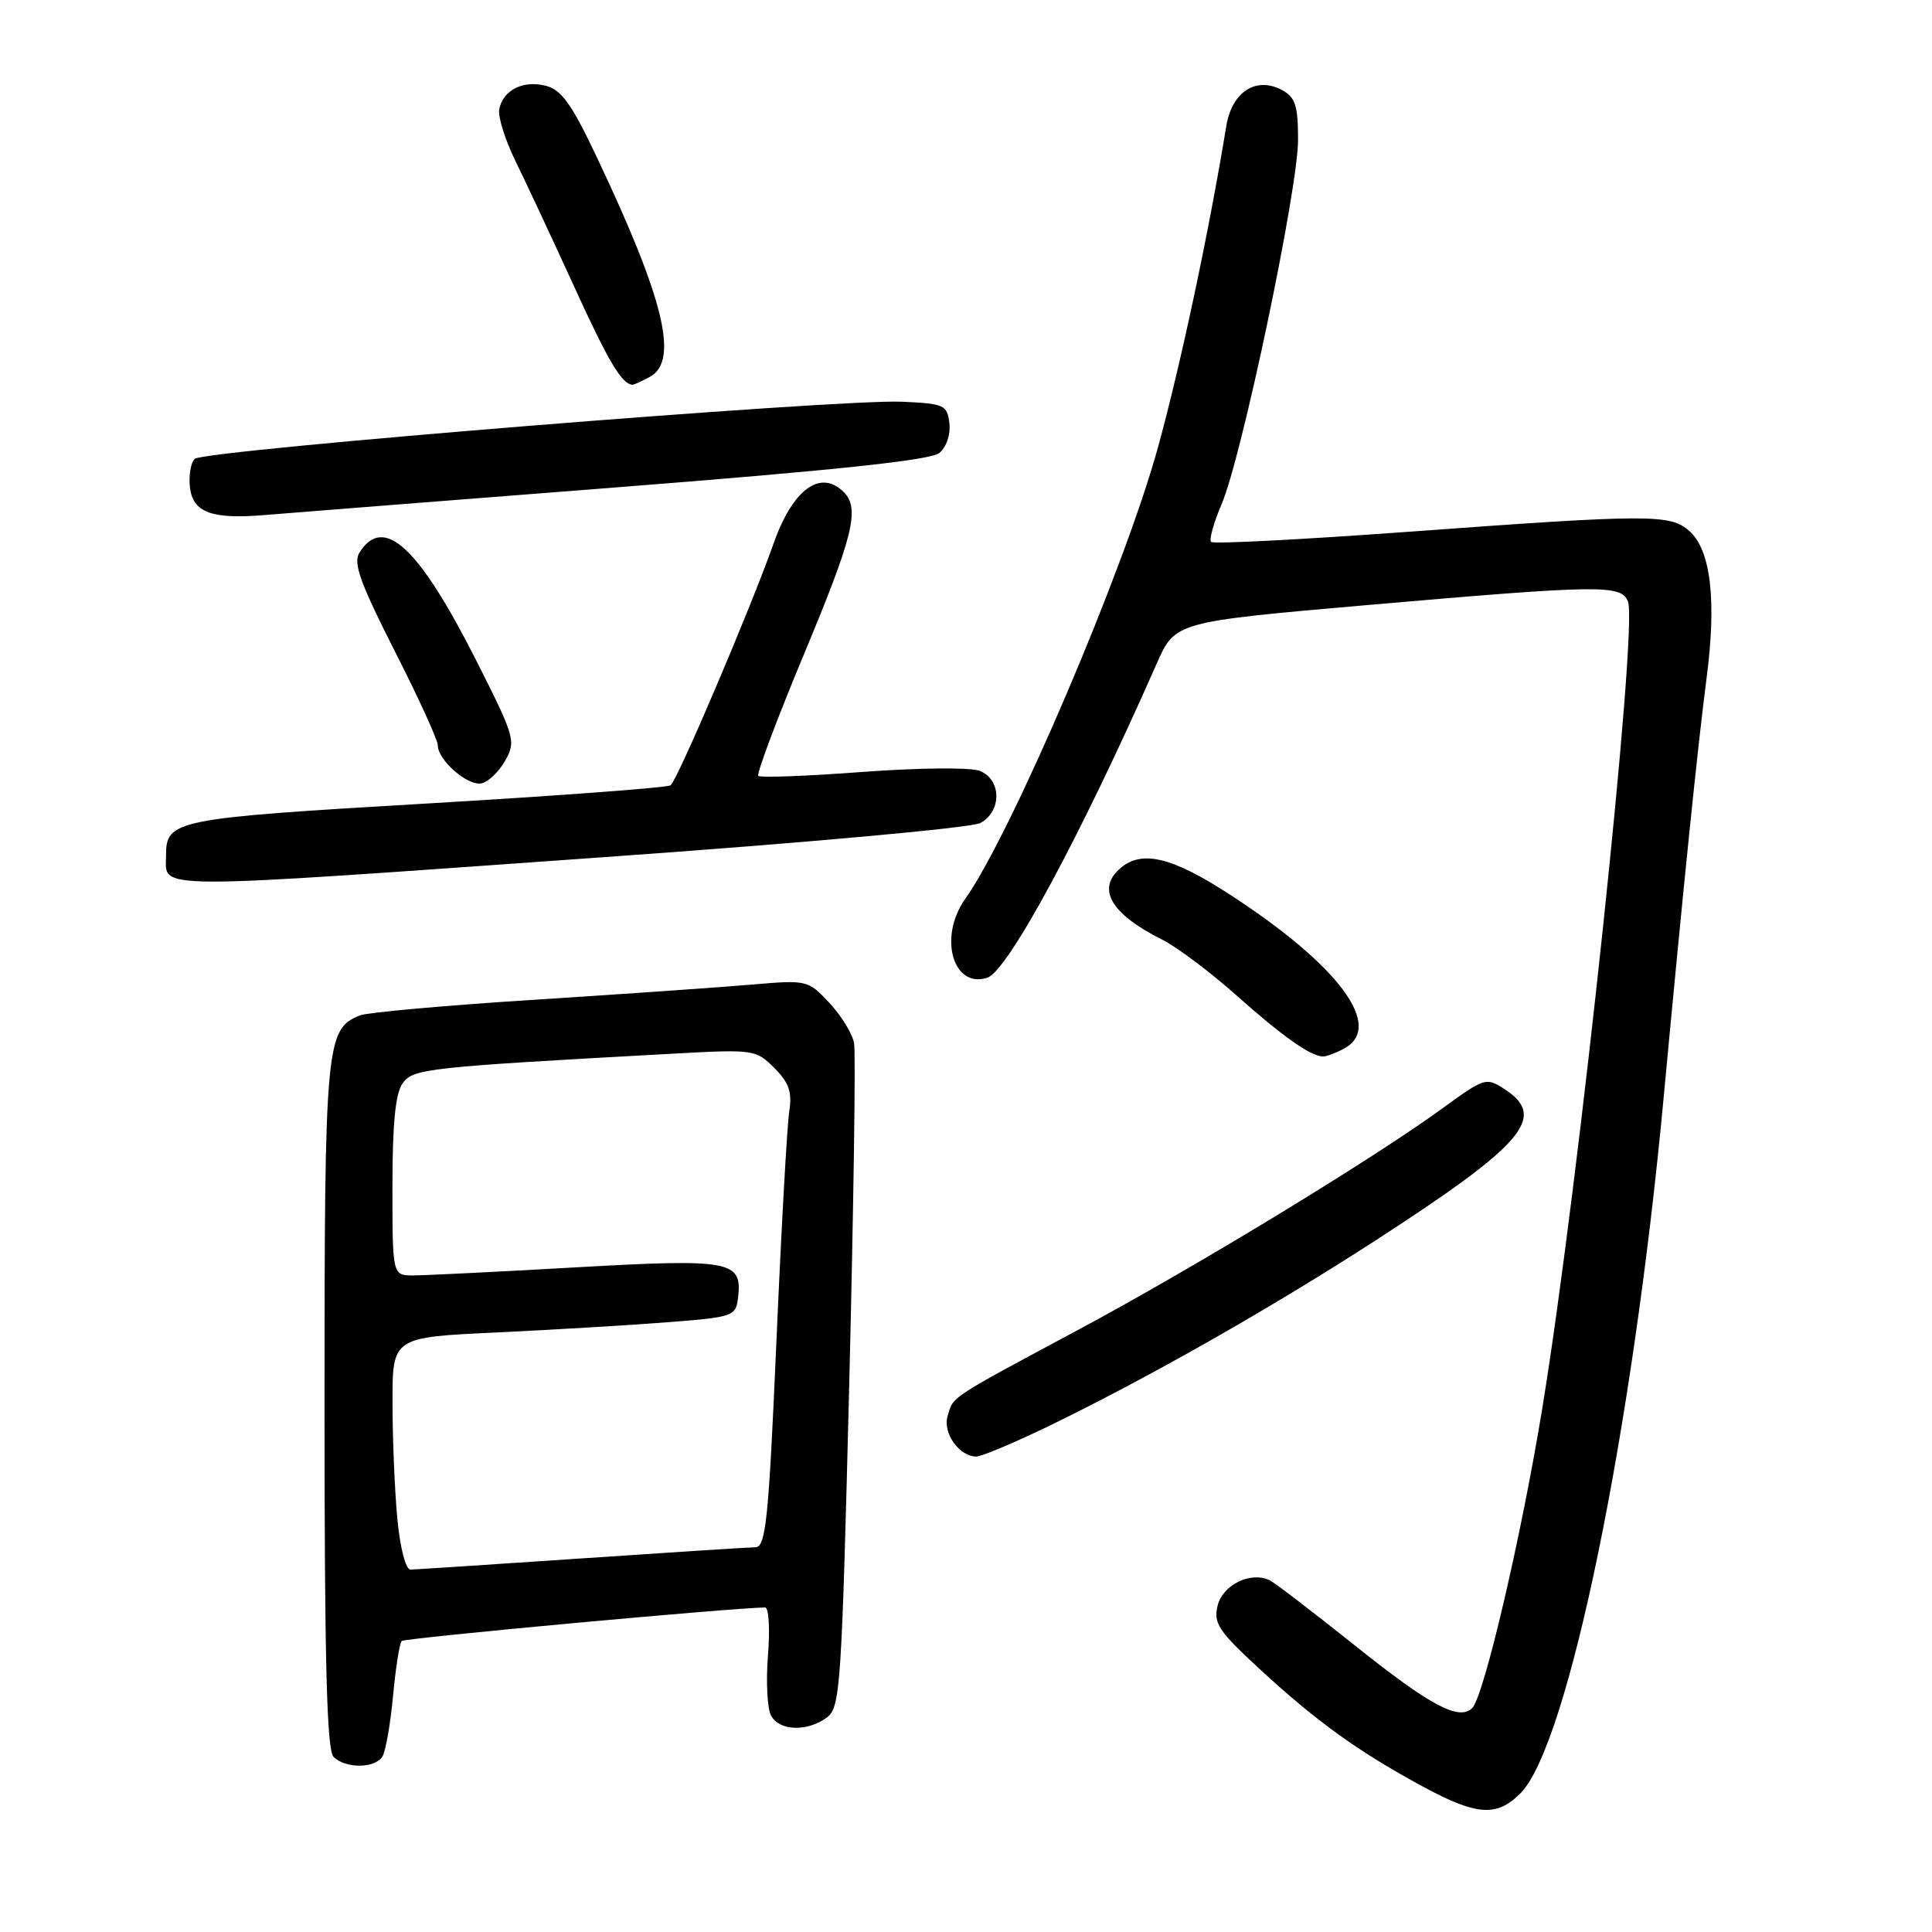 <?xml version="1.0" encoding="UTF-8" standalone="no"?>
<!DOCTYPE svg PUBLIC "-//W3C//DTD SVG 1.1//EN" "http://www.w3.org/Graphics/SVG/1.1/DTD/svg11.dtd" >
<svg xmlns="http://www.w3.org/2000/svg" xmlns:xlink="http://www.w3.org/1999/xlink" version="1.1" viewBox="0 0 256 256">
 <g >
 <path fill="currentColor"
d=" M 201.46 237.63 C 207.76 231.33 216.31 189.81 220.45 145.35 C 223.07 117.28 224.95 98.95 226.13 89.86 C 227.47 79.62 226.70 72.94 223.89 70.40 C 221.35 68.10 218.75 68.11 186.25 70.49 C 172.36 71.50 160.76 72.10 160.48 71.81 C 160.19 71.52 160.81 69.28 161.86 66.83 C 164.55 60.55 172.00 25.08 172.00 18.53 C 172.00 13.99 171.64 12.88 169.87 11.93 C 166.44 10.09 163.23 12.17 162.49 16.70 C 160.18 30.81 156.44 48.37 153.41 59.37 C 148.95 75.52 134.06 110.40 127.87 119.15 C 124.33 124.17 126.26 131.01 130.81 129.56 C 133.53 128.70 143.21 110.76 153.26 87.95 C 155.71 82.40 155.71 82.40 181.10 80.18 C 212.16 77.48 214.85 77.44 215.72 79.72 C 217.04 83.16 209.26 156.51 204.40 186.37 C 201.66 203.25 196.64 224.76 195.08 226.32 C 193.34 228.06 189.53 226.03 179.50 218.01 C 174.00 213.62 168.94 209.74 168.25 209.40 C 165.76 208.18 162.05 209.97 161.35 212.72 C 160.76 215.10 161.42 216.10 167.09 221.32 C 174.49 228.14 180.06 232.14 188.50 236.71 C 195.68 240.59 198.31 240.78 201.46 237.63 Z  M 50.67 232.75 C 51.10 232.06 51.73 228.45 52.08 224.73 C 52.43 221.00 52.94 217.72 53.23 217.44 C 53.62 217.04 97.33 213.02 101.39 213.00 C 101.87 213.00 102.04 215.86 101.76 219.35 C 101.48 222.84 101.67 226.44 102.18 227.35 C 103.31 229.37 106.95 229.49 109.54 227.59 C 111.35 226.27 111.52 223.78 112.53 183.34 C 113.11 159.78 113.40 139.48 113.17 138.23 C 112.95 136.98 111.47 134.57 109.90 132.89 C 107.08 129.87 106.93 129.84 99.77 130.45 C 95.77 130.80 82.83 131.70 71.00 132.46 C 59.17 133.21 48.70 134.15 47.71 134.54 C 43.17 136.33 43.00 138.20 43.00 186.25 C 43.00 220.19 43.30 231.90 44.20 232.80 C 45.77 234.37 49.67 234.34 50.67 232.75 Z  M 138.85 189.02 C 152.08 182.61 168.39 173.35 182.43 164.26 C 201.90 151.65 205.01 148.02 199.44 144.37 C 196.93 142.72 196.76 142.77 191.19 146.82 C 181.83 153.63 158.47 167.84 143.00 176.14 C 125.59 185.47 126.34 184.98 125.56 187.64 C 124.90 189.90 127.11 193.00 129.37 193.00 C 130.05 193.00 134.31 191.21 138.85 189.02 Z  M 178.07 138.96 C 183.48 136.07 177.45 127.93 162.91 118.50 C 155.37 113.60 151.37 112.62 148.55 114.96 C 145.22 117.72 147.13 121.07 154.00 124.51 C 155.93 125.47 160.34 128.79 163.82 131.88 C 169.98 137.36 173.66 139.96 175.32 139.99 C 175.76 139.99 177.00 139.53 178.07 138.96 Z  M 80.14 113.57 C 106.74 111.68 128.71 109.69 129.89 109.06 C 132.80 107.50 132.71 103.21 129.75 102.12 C 128.51 101.67 121.53 101.74 114.23 102.29 C 106.93 102.84 100.74 103.07 100.48 102.81 C 100.22 102.55 102.93 95.33 106.50 86.76 C 113.08 71.00 113.97 67.37 111.80 65.20 C 108.72 62.12 105.02 64.84 102.49 72.05 C 99.53 80.46 89.72 103.50 88.85 104.06 C 88.37 104.37 73.77 105.46 56.39 106.48 C 23.00 108.44 22.00 108.64 22.00 113.40 C 22.00 117.93 18.94 117.92 80.14 113.57 Z  M 66.94 100.79 C 68.39 98.21 68.23 97.66 63.11 87.53 C 55.48 72.45 50.83 68.14 47.63 73.22 C 46.77 74.59 47.70 77.19 52.28 86.22 C 55.44 92.42 58.01 98.06 58.01 98.75 C 58.00 100.70 61.94 104.16 63.78 103.80 C 64.69 103.63 66.11 102.27 66.94 100.79 Z  M 81.17 64.62 C 110.63 62.32 123.32 60.98 124.47 60.02 C 125.41 59.25 125.97 57.57 125.80 56.09 C 125.52 53.66 125.13 53.48 119.50 53.23 C 111.00 52.86 26.95 59.65 25.80 60.80 C 25.27 61.33 24.99 63.03 25.17 64.59 C 25.56 67.90 28.05 68.83 35.00 68.25 C 37.48 68.04 58.25 66.41 81.17 64.62 Z  M 86.07 49.96 C 90.00 47.86 88.06 39.76 79.05 20.76 C 75.75 13.78 74.38 11.88 72.30 11.36 C 69.28 10.60 66.65 11.94 66.15 14.49 C 65.96 15.46 66.94 18.56 68.32 21.38 C 69.71 24.20 73.20 31.68 76.09 38.00 C 80.63 47.95 82.40 50.92 83.82 50.98 C 83.99 50.99 85.00 50.53 86.07 49.96 Z  M 52.65 201.25 C 52.30 197.54 52.01 190.61 52.01 185.85 C 52.00 177.20 52.00 177.20 65.75 176.56 C 73.31 176.20 83.55 175.59 88.50 175.20 C 97.22 174.52 97.51 174.42 97.80 171.91 C 98.37 167.05 96.86 166.77 76.32 167.93 C 65.97 168.52 56.26 169.00 54.75 169.00 C 52.00 169.00 52.00 169.00 52.00 157.19 C 52.00 148.83 52.40 144.84 53.36 143.53 C 54.77 141.60 56.44 141.41 89.30 139.61 C 99.85 139.03 100.16 139.07 102.60 141.51 C 104.55 143.46 104.98 144.70 104.58 147.25 C 104.30 149.04 103.53 162.76 102.88 177.75 C 101.84 201.50 101.48 205.00 100.09 205.02 C 99.22 205.03 88.83 205.70 77.00 206.50 C 65.17 207.30 55.00 207.97 54.39 207.98 C 53.76 207.99 53.02 205.15 52.65 201.25 Z "/>
</g>
</svg>